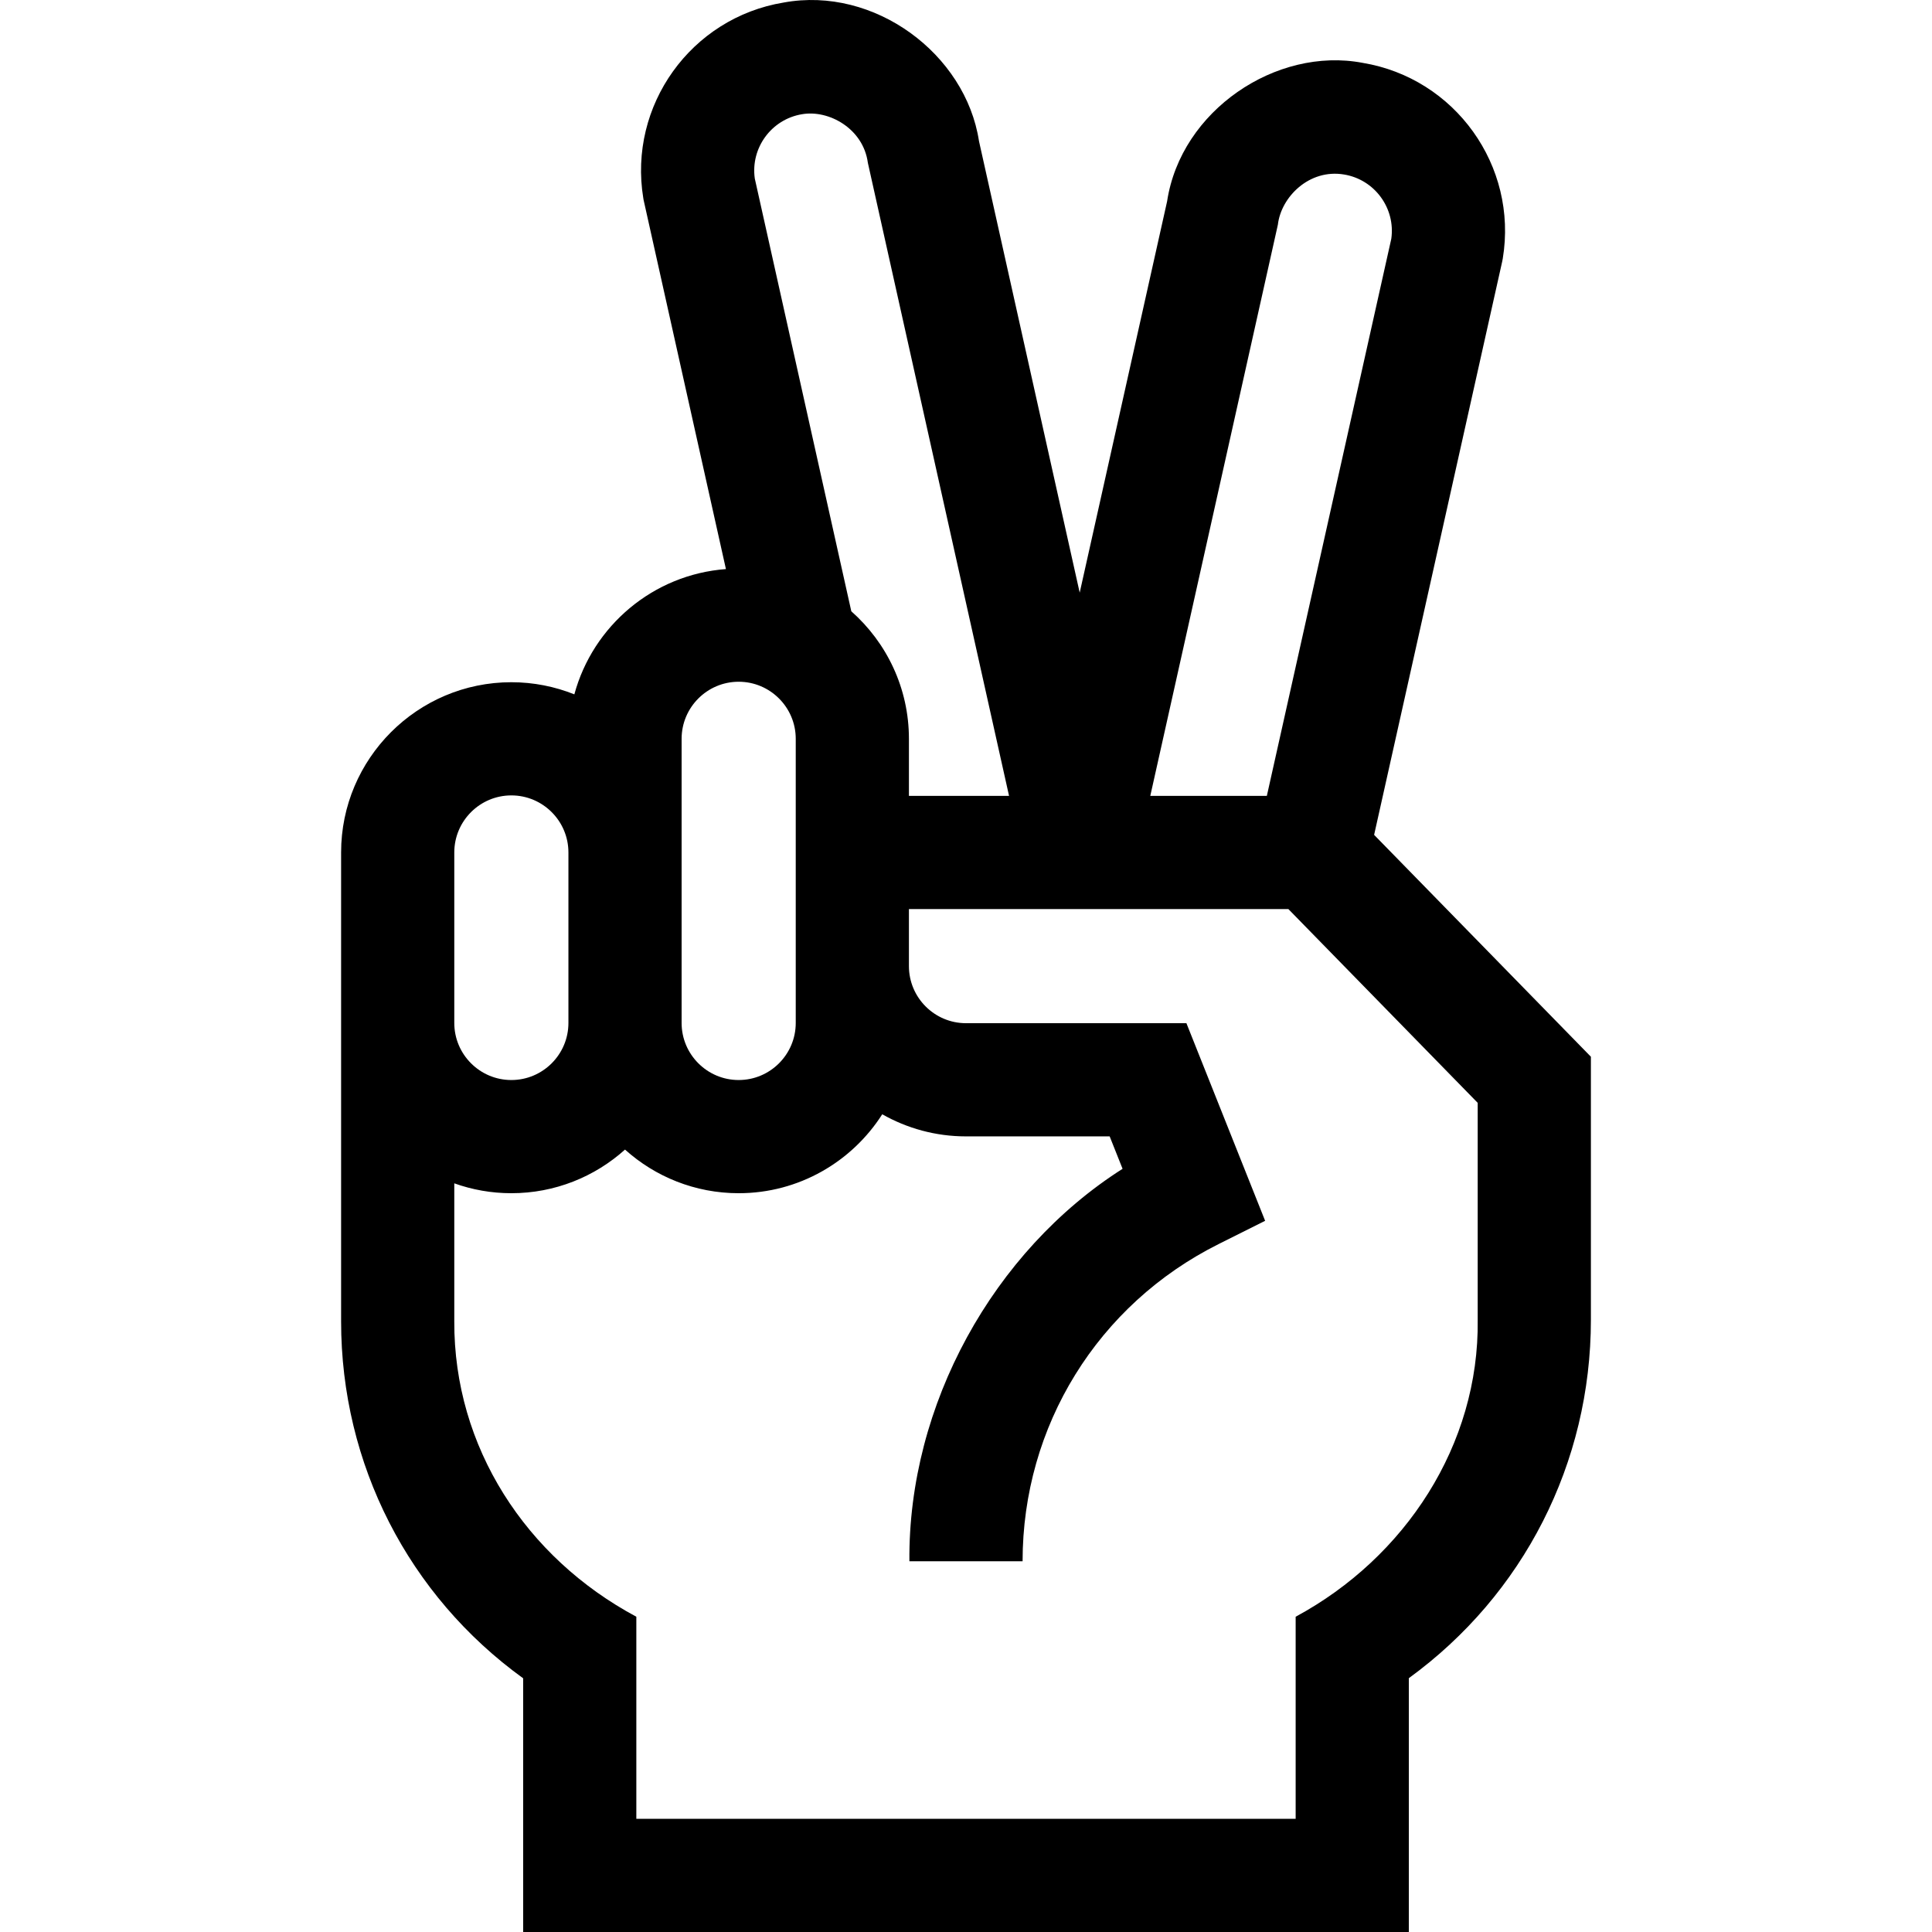 <svg id="Capa_1"  enable-background="new 0 0 512.067 512.067" height="512" viewBox="0 0 512.067 512.067" width="512" xmlns="http://www.w3.org/2000/svg"><path d="m364.204 221.276 33.94-151.931.161-.831c4.046-24.549-12.634-47.814-37.183-51.862-22.805-4.318-48.13 12.574-51.788 36.727l-23.164 103.704-26.692-119.68c-3.524-23.066-27.679-41.168-51.79-36.729-24.548 4.048-41.228 27.313-37.182 51.862l.068.415 21.831 97.881c-19.306 1.437-35.263 15.066-40.175 33.201-5.168-2.066-10.799-3.215-16.696-3.215-24.882 0-45.125 20.243-45.125 45.125v124.279c0 37.858 17.891 72.653 48.25 94.599v67.247h234.75v-67.28c30.365-22.096 48.25-57.005 48.25-94.98v-69.728zm-25.508-161.731c.839-7.3 8.275-14.849 17.545-13.294 8.113 1.338 13.662 8.937 12.517 17.036l-32.985 147.654h-30.894zm-126.126-29.272c7.079-1.233 16.241 3.79 17.453 12.879l37.422 167.79h-26.537v-15.125c0-13.442-5.915-25.523-15.271-33.797l-25.583-114.709c-1.147-8.1 4.402-15.7 12.516-17.038zm-31.912 165.544c0-8.34 6.785-15.125 15.125-15.125s15.125 6.785 15.125 15.125v75.313c0 8.34-6.785 15.125-15.125 15.125s-15.125-6.785-15.125-15.125zm-60.25 30.125c0-8.34 6.785-15.125 15.125-15.125s15.125 6.785 15.125 15.125v45.188c0 8.34-6.785 15.125-15.125 15.125s-15.125-6.785-15.125-15.125zm271.25 123.864c.424 33.127-19.222 63.054-48.25 78.7v53.561h-174.75v-53.562c-29.3-15.685-48.384-45.001-48.25-78.283v-36.583c4.731 1.689 9.821 2.616 15.125 2.616 11.568 0 22.13-4.38 30.125-11.563 7.995 7.183 18.557 11.563 30.125 11.563 15.98 0 30.035-8.357 38.055-20.922 6.559 3.722 14.13 5.859 22.195 5.859h38.079l3.423 8.594c-34.24 21.773-56.876 62.582-56.502 104.018h30c0-35.831 19.909-68.045 51.958-84.07l12.327-6.163-20.864-52.378h-58.421c-8.34 0-15.125-6.785-15.125-15.125v-15.125h100.568l50.182 51.361z"/>
</svg>